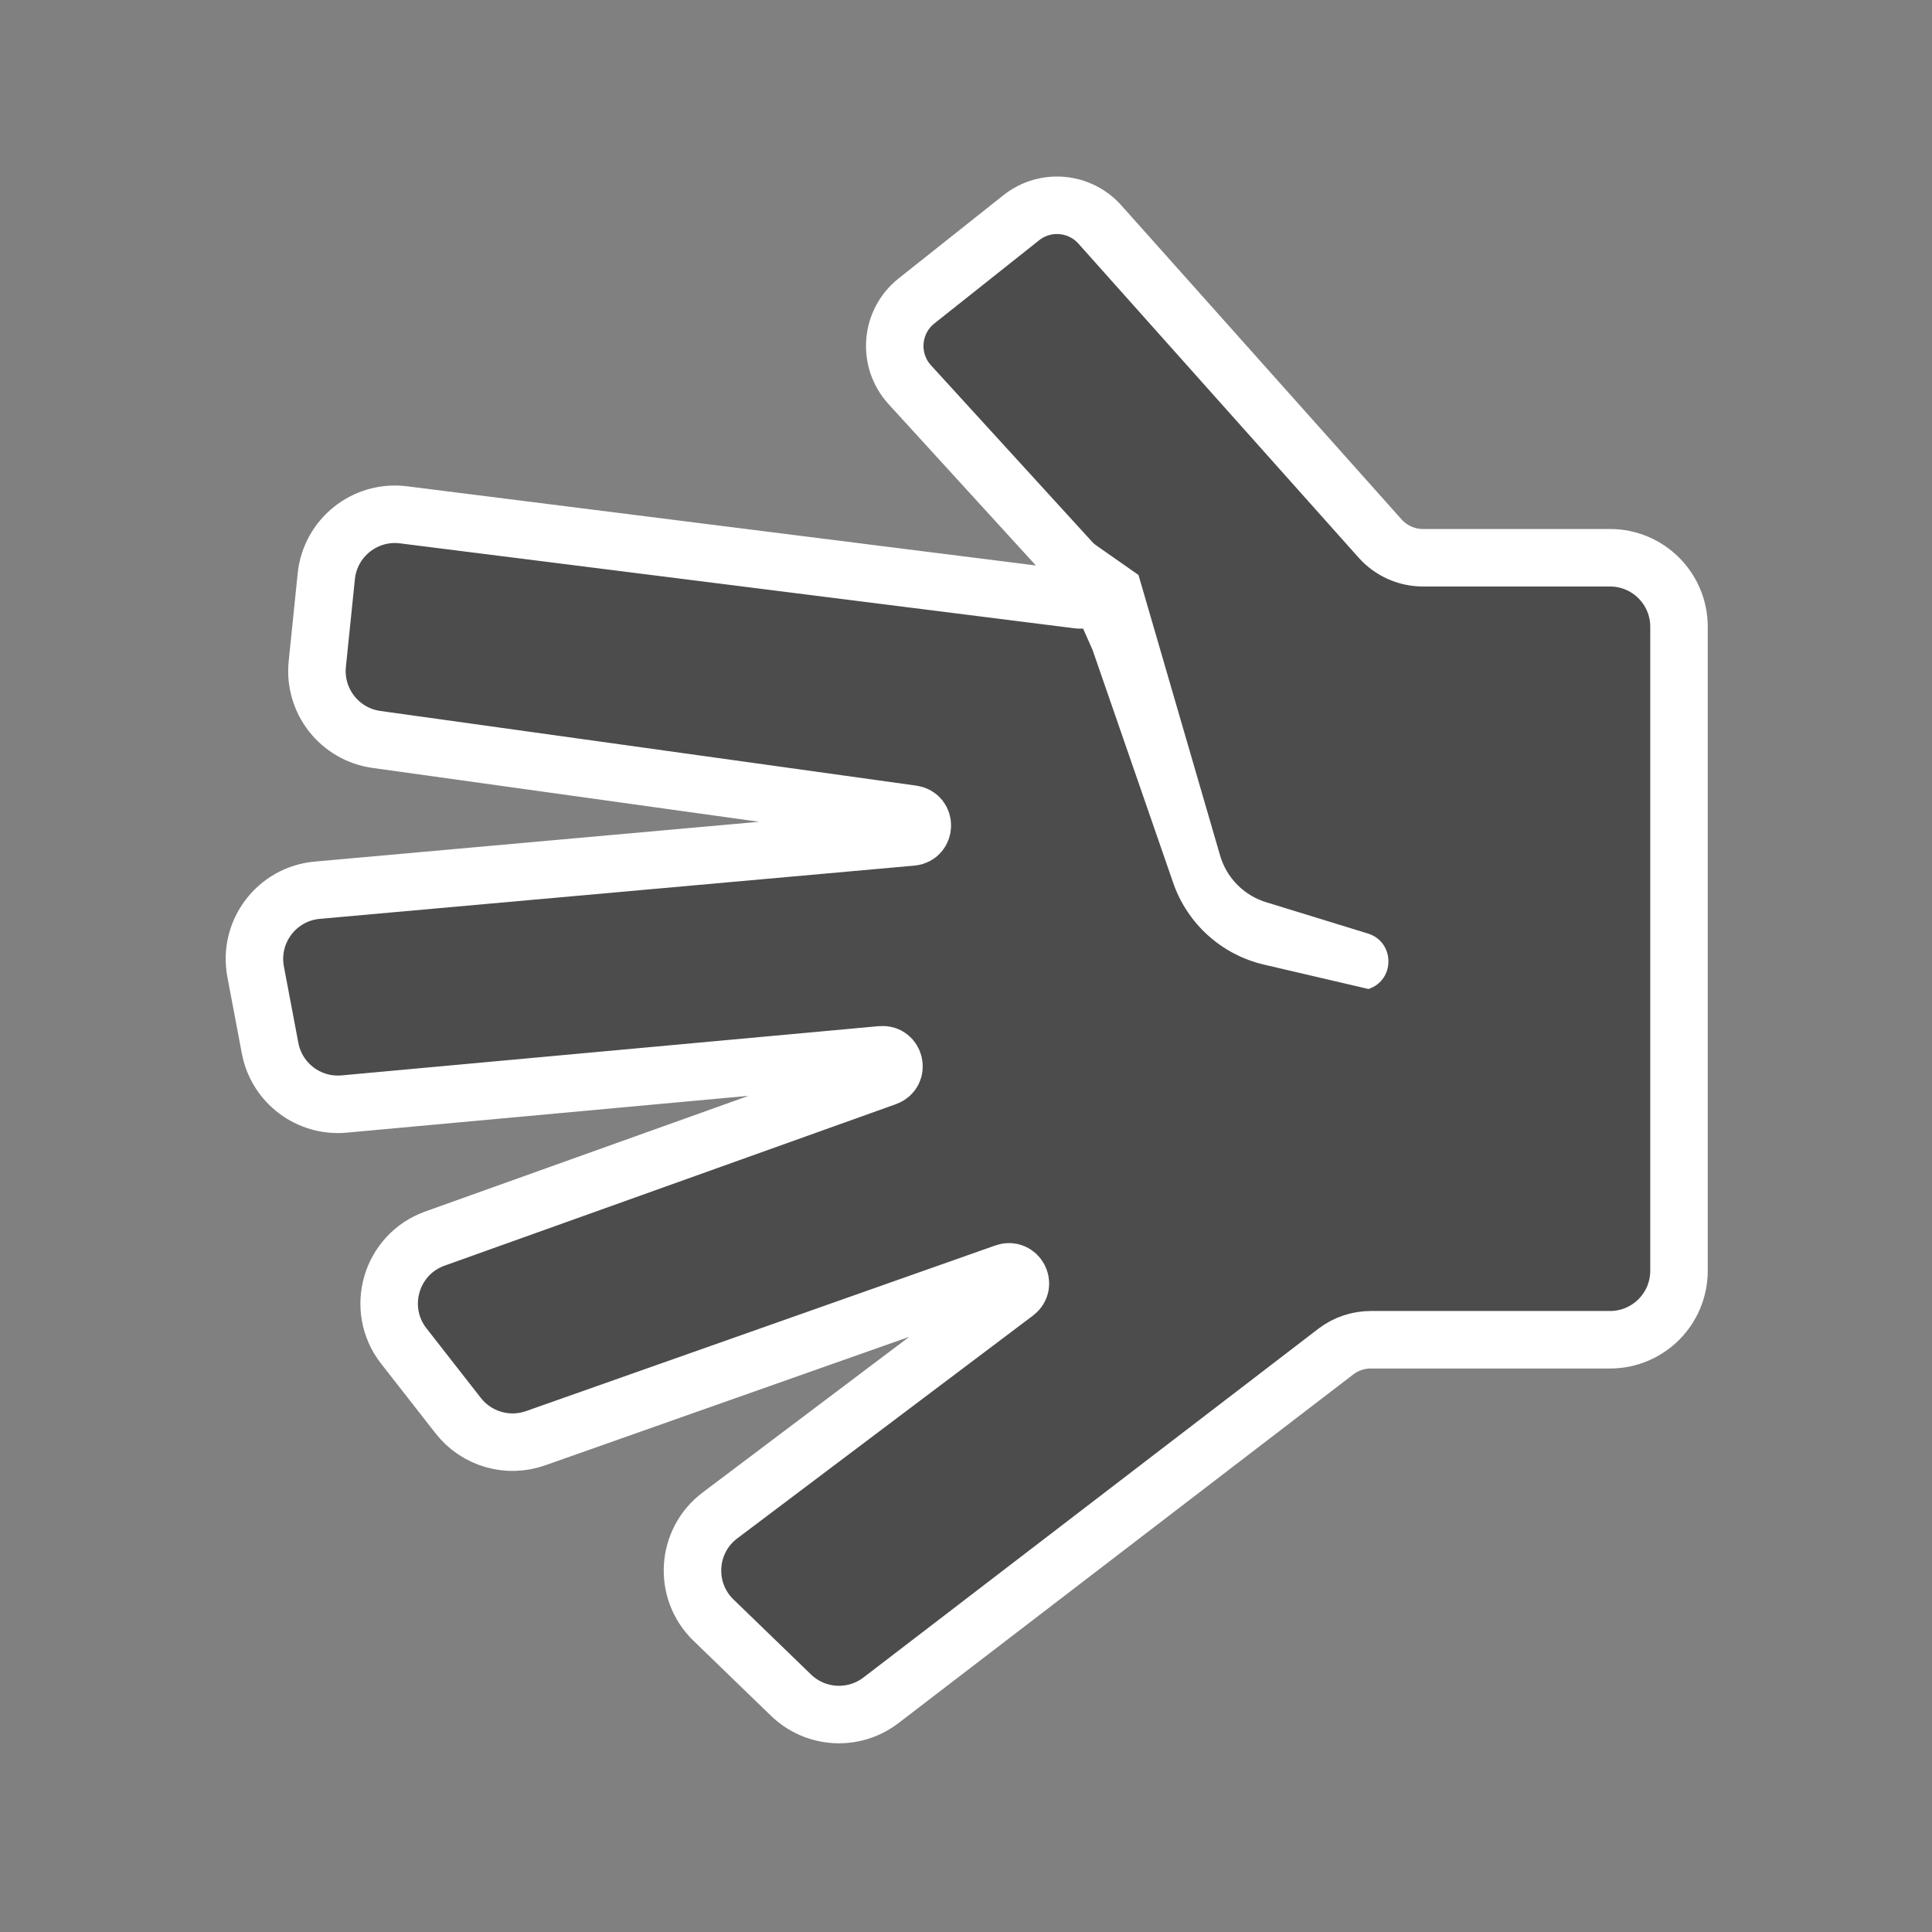 <svg width="168" height="168" viewBox="0 0 168 168" fill="none" xmlns="http://www.w3.org/2000/svg">
<rect x="0" y="0" width="168" height="168" fill="#808080" stroke="none"/>
<path d="M119.196 116.5H140C143.314 116.5 146 113.814 146 110.5V54.5C146 51.186 143.314 48.5 140 48.5H123.74C122.315 48.5 120.958 47.892 120.009 46.829L95.643 19.523C93.879 17.545 90.878 17.288 88.803 18.936L79.695 26.169C77.426 27.97 77.159 31.317 79.112 33.456L94.669 50.494C95.296 51.181 94.728 52.277 93.805 52.161L35.092 44.767C31.75 44.346 28.717 46.758 28.373 50.108L27.59 57.744C27.261 60.956 29.533 63.853 32.731 64.299L79.341 70.793C80.519 70.958 80.477 72.674 79.292 72.78L27.59 77.41C24.059 77.726 21.571 81.018 22.23 84.501L23.486 91.143C24.061 94.181 26.851 96.284 29.93 96.002L76.645 91.72C77.815 91.613 78.179 93.262 77.073 93.657L37.82 107.702C33.969 109.08 32.595 113.822 35.113 117.045L39.844 123.1C41.431 125.131 44.138 125.922 46.569 125.064L87.393 110.655C88.471 110.275 89.24 111.709 88.327 112.397L62.605 131.777C59.662 133.995 59.395 138.317 62.043 140.881L68.782 147.402C70.919 149.47 74.246 149.661 76.606 147.852L116.154 117.532C117.027 116.863 118.096 116.5 119.196 116.5Z" fill="#4D4C4C" stroke="white" stroke-width="5"/>
<path d="M109.91 83.879L119 86C121.338 85.221 121.3 81.9 118.944 81.175L110.093 78.452C108.162 77.858 106.66 76.332 106.096 74.393L99 50L89 43L95 56.5L102.015 76.765C103.25 80.335 106.231 83.021 109.91 83.879Z" fill="white"/>
</svg>
